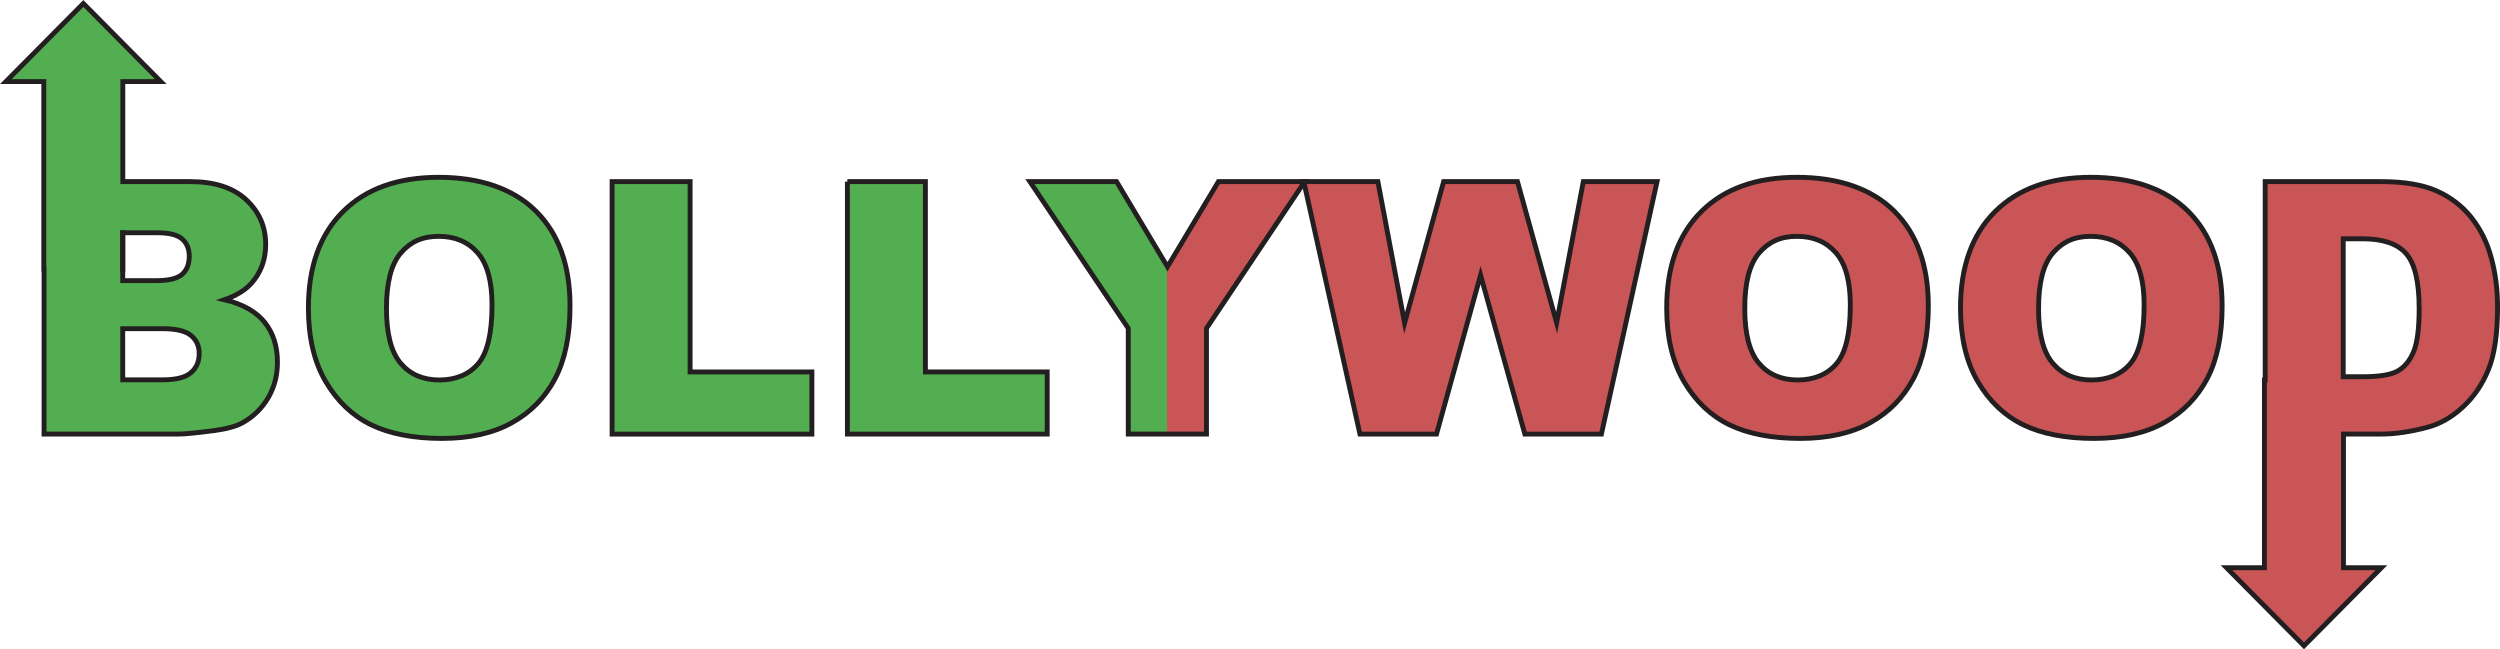 <?xml version="1.0" encoding="UTF-8"?>
<svg id="Layer_2" data-name="Layer 2" xmlns="http://www.w3.org/2000/svg" xmlns:xlink="http://www.w3.org/1999/xlink" viewBox="0 0 510.29 132.53">
  <defs>
    <style>
      .cls-1 {
        fill: #ca5556;
      }

      .cls-1, .cls-2, .cls-3 {
        stroke: #231f20;
        stroke-miterlimit: 10;
      }

      .cls-2 {
        fill: #53ad51;
      }

      .cls-3 {
        fill: url(#linear-gradient);
      }
    </style>
    <linearGradient id="linear-gradient" x1="210.22" y1="62.84" x2="266.3" y2="62.84" gradientUnits="userSpaceOnUse">
      <stop offset=".5" stop-color="#53ad51"/>
      <stop offset=".5" stop-color="#ca5556"/>
    </linearGradient>
  </defs>
  <g id="Layer_1-2" data-name="Layer 1">
    <g>
      <path class="cls-2" d="M54.01,65.77c-1.75-2.17-4.47-3.7-8.18-4.59,2.44-.84,4.29-1.99,5.56-3.44,1.9-2.18,2.84-4.8,2.84-7.84,0-3.64-1.33-6.68-3.99-9.14-2.66-2.46-6.47-3.69-11.44-3.69h-13.73V16.65h7.74L17.01,.71,1.2,16.65h7.74V54.97h.05v33.63h27.49c1.17,0,3.55-.23,7.14-.7,2.69-.35,4.71-.91,6.04-1.69,2.16-1.24,3.86-2.93,5.1-5.06,1.24-2.13,1.87-4.53,1.87-7.21,0-3.28-.88-6-2.62-8.17Zm-28.96-18.26h7.04c2.41,0,4.1,.42,5.08,1.26,.97,.85,1.46,2.02,1.46,3.52,0,1.62-.49,2.85-1.46,3.71-.98,.85-2.71,1.28-5.19,1.28h-6.93v-9.77Zm13.93,28.56c-1.13,.97-3.06,1.46-5.8,1.46h-8.13v-10.44h8.09c2.79,0,4.74,.46,5.85,1.39,1.12,.92,1.67,2.15,1.67,3.67,0,1.64-.56,2.95-1.68,3.92Z"/>
      <rect class="cls-2" x="25.05" y="47.51" width=".02" height="7.46"/>
      <path class="cls-2" d="M62.95,62.87c0-8.41,2.34-14.96,7.03-19.65,4.69-4.69,11.21-7.03,19.58-7.03s15.19,2.3,19.83,6.91,6.96,11.06,6.96,19.35c0,6.02-1.01,10.96-3.04,14.82-2.03,3.86-4.96,6.86-8.79,9s-8.61,3.22-14.33,3.22-10.62-.93-14.43-2.78c-3.81-1.85-6.9-4.78-9.26-8.79-2.37-4.01-3.55-9.02-3.55-15.05Zm15.93,.07c0,5.2,.97,8.94,2.9,11.21s4.56,3.41,7.89,3.41,6.07-1.11,7.95-3.34c1.88-2.23,2.81-6.22,2.81-11.99,0-4.85-.98-8.4-2.94-10.63-1.96-2.24-4.61-3.36-7.96-3.36s-5.79,1.14-7.73,3.41c-1.95,2.27-2.92,6.04-2.92,11.29Z"/>
      <path class="cls-2" d="M124.93,37.07h15.93v38.85h24.86v12.69h-40.78V37.07Z"/>
      <path class="cls-2" d="M172.96,37.07h15.93v38.85h24.86v12.69h-40.78V37.07Z"/>
      <polygon class="cls-3" points="266.3 37.07 246.26 67.02 246.26 88.6 230.3 88.6 230.3 67.02 210.22 37.07 227.91 37.07 238.3 54.45 248.7 37.07 266.3 37.07"/>
      <path class="cls-1" d="M266.12,37.07h15.13l5.45,28.85,7.97-28.85h15.07l7.99,28.81,5.45-28.81h15.05l-11.36,51.54h-15.62l-9.04-32.45-9,32.45h-15.62l-11.47-51.54Z"/>
      <path class="cls-1" d="M340.2,62.87c0-8.41,2.34-14.96,7.03-19.65s11.21-7.03,19.58-7.03,15.19,2.3,19.83,6.91,6.96,11.06,6.96,19.35c0,6.02-1.01,10.96-3.04,14.82s-4.96,6.86-8.79,9-8.61,3.22-14.33,3.22-10.62-.93-14.43-2.78-6.9-4.78-9.26-8.79-3.55-9.02-3.55-15.05Zm15.93,.07c0,5.2,.97,8.94,2.9,11.21s4.56,3.41,7.89,3.41,6.07-1.11,7.95-3.34,2.81-6.22,2.81-11.99c0-4.85-.98-8.4-2.94-10.63s-4.61-3.36-7.96-3.36-5.79,1.14-7.73,3.41-2.92,6.04-2.92,11.29Z"/>
      <path class="cls-1" d="M400.17,62.87c0-8.41,2.34-14.96,7.03-19.65s11.21-7.03,19.58-7.03,15.19,2.3,19.83,6.91,6.96,11.06,6.96,19.35c0,6.02-1.01,10.96-3.04,14.82s-4.96,6.86-8.79,9-8.61,3.22-14.33,3.22-10.62-.93-14.43-2.78-6.9-4.78-9.26-8.79-3.55-9.02-3.55-15.05Zm15.93,.07c0,5.2,.97,8.94,2.9,11.21s4.56,3.41,7.89,3.41,6.07-1.11,7.95-3.34,2.81-6.22,2.81-11.99c0-4.85-.98-8.4-2.94-10.63s-4.61-3.36-7.96-3.36-5.79,1.14-7.73,3.41-2.92,6.04-2.92,11.29Z"/>
      <path class="cls-1" d="M508.52,52.67c-.84-3.14-2.2-5.89-4.07-8.26-1.88-2.36-4.25-4.18-7.12-5.45-2.87-1.26-6.64-1.89-11.31-1.89h-23.66v40.5h-.15v38.31h-7.74l15.81,15.94,15.8-15.94h-7.74v-27.28h7.68c2.84,0,6-.46,9.5-1.4,2.55-.68,4.94-2.05,7.17-4.1,2.23-2.05,3.97-4.59,5.22-7.63,1.25-3.03,1.88-7.3,1.88-12.81,0-3.52-.42-6.84-1.27-9.99Zm-15.92,19.25c-.8,1.84-1.9,3.13-3.31,3.87-1.4,.74-3.77,1.11-7.1,1.11h-3.9v-28.16h3.97c4.13,0,7.08,1.01,8.86,3.02,1.78,2.02,2.67,5.75,2.67,11.22,0,4.12-.39,7.1-1.19,8.94Z"/>
    </g>
  </g>
</svg>